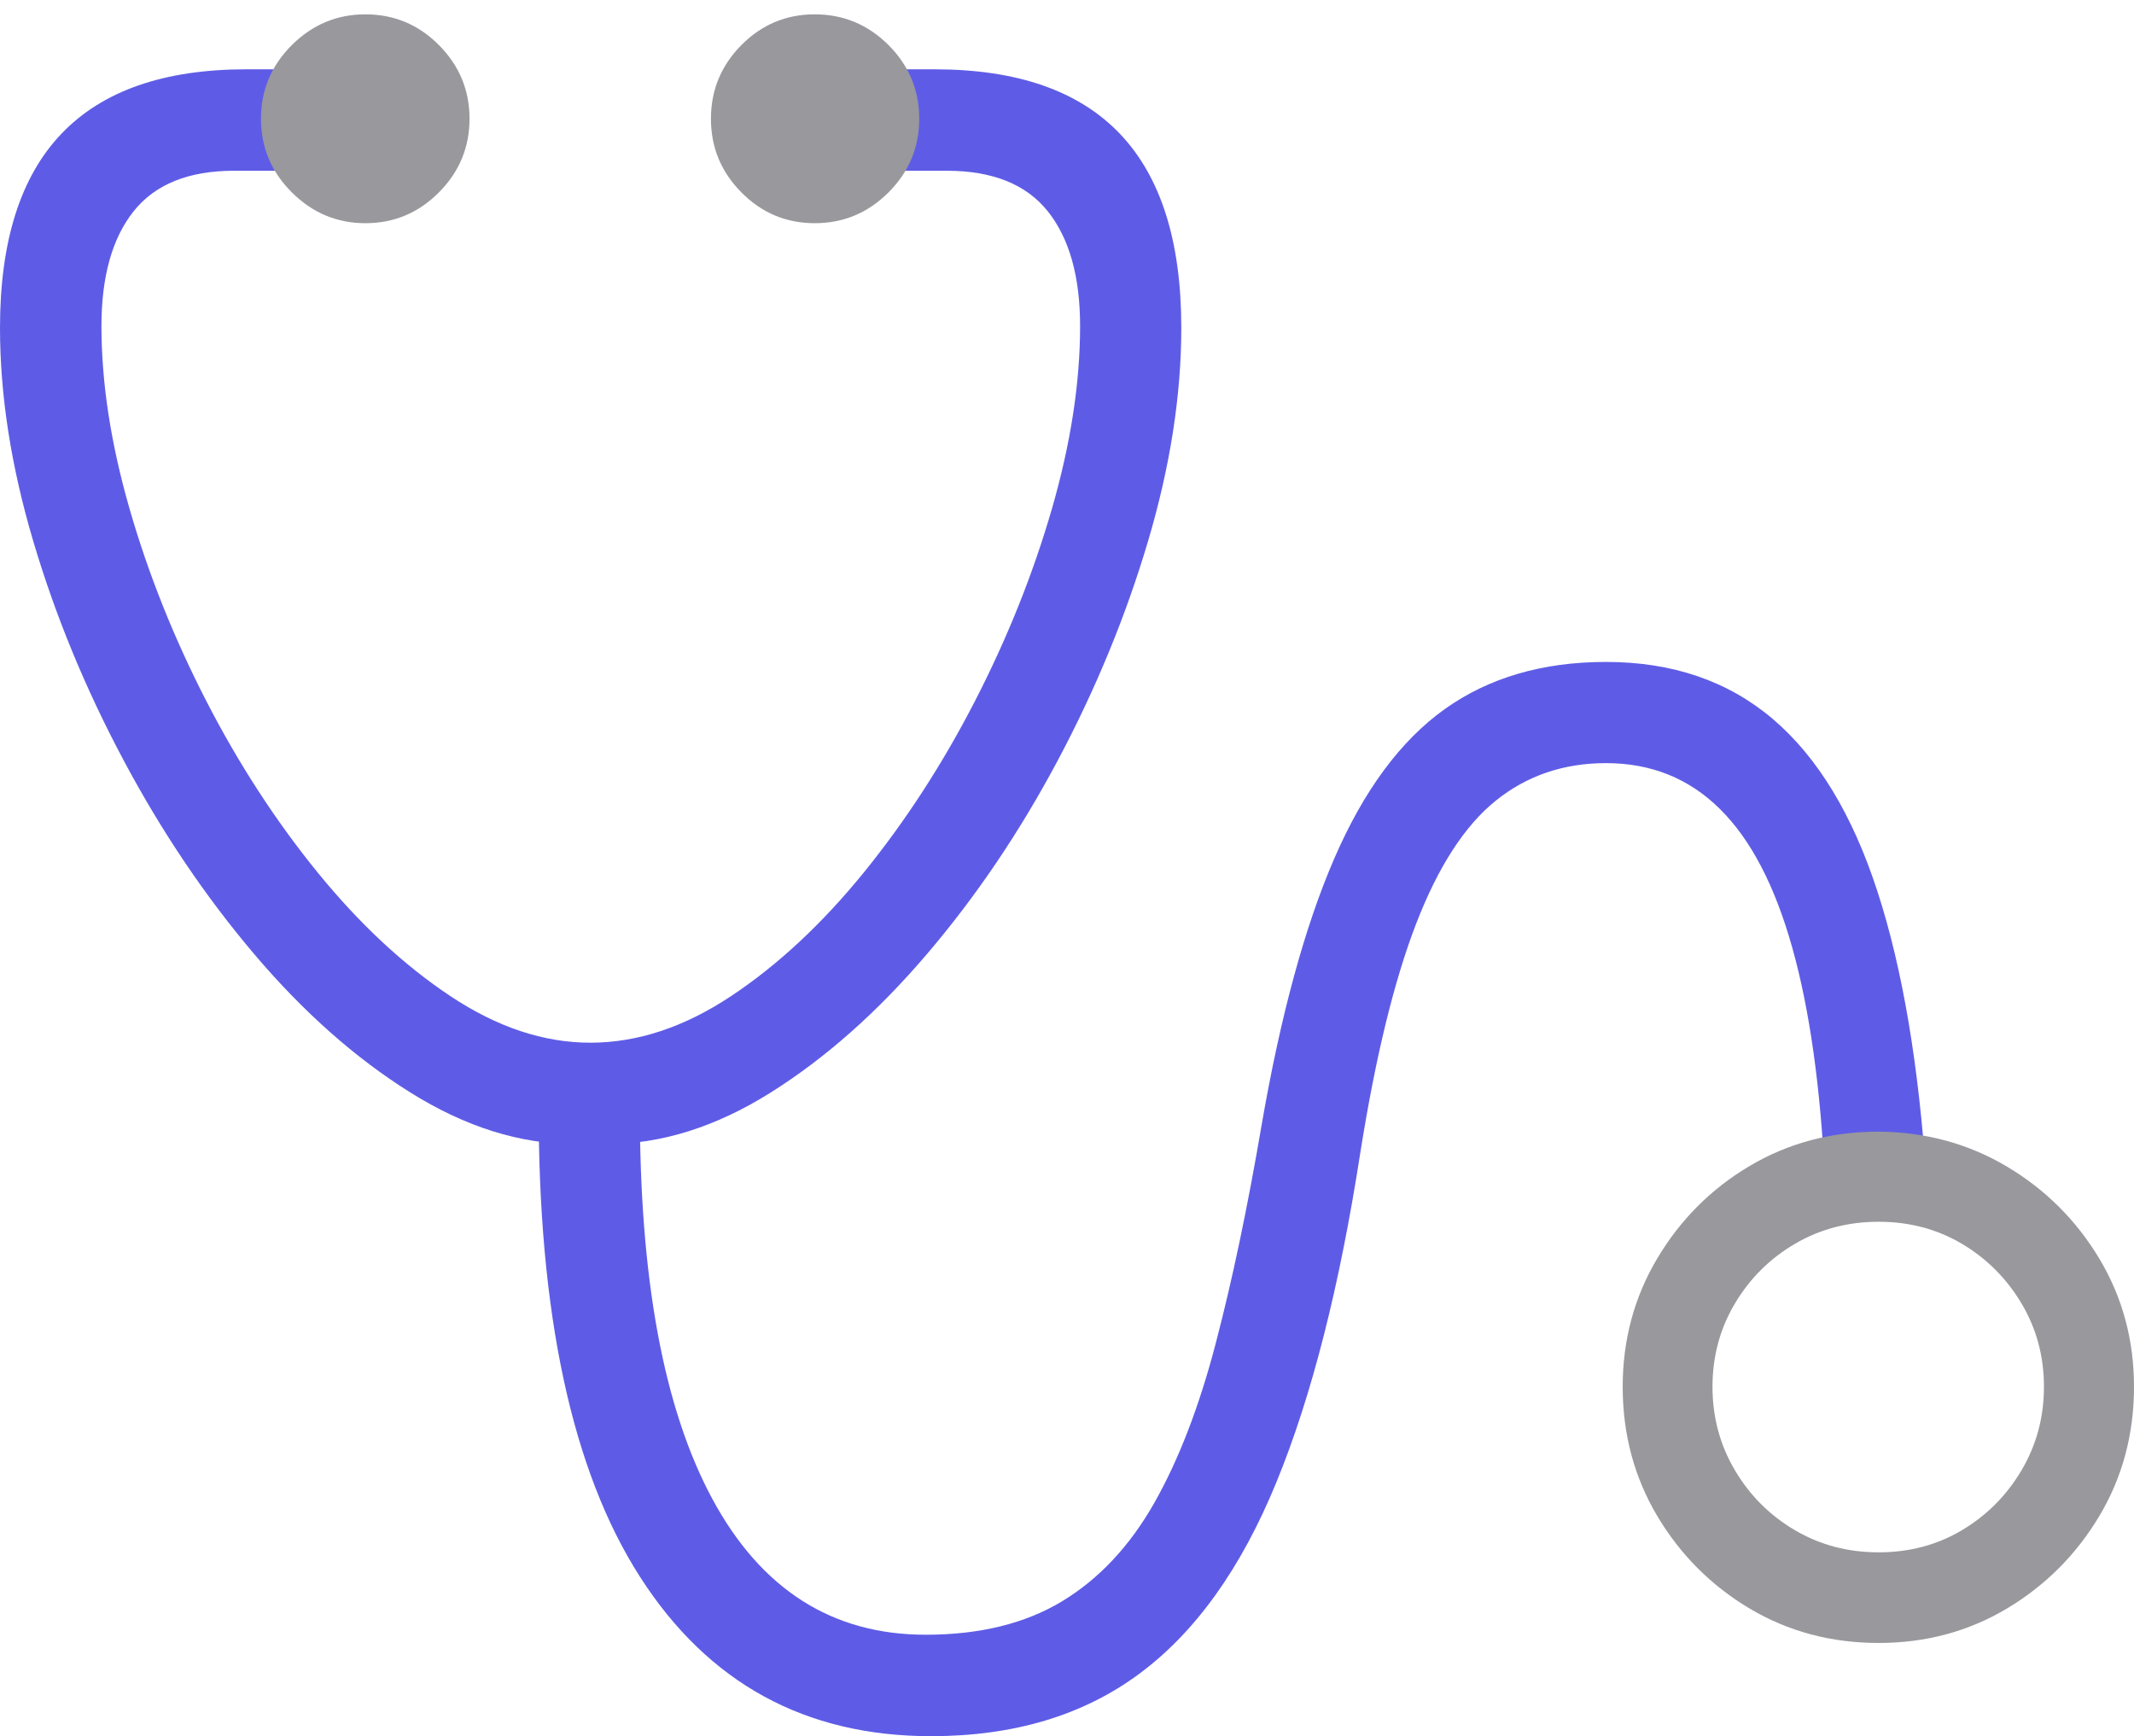 <svg width="25.43" height="20.692">
       <g>
              <rect height="20.692" opacity="0" width="25.43" x="0" y="0" />
              <path d="M0 3.906Q0 5.113 0.396 6.449Q0.792 7.785 1.473 9.061Q2.153 10.338 3.03 11.372Q3.907 12.406 4.891 13.021Q5.874 13.636 6.851 13.636L7.226 13.636Q8.206 13.636 9.184 13.021Q10.163 12.406 11.045 11.372Q11.927 10.338 12.606 9.061Q13.285 7.785 13.681 6.449Q14.077 5.113 14.077 3.906Q14.077 2.36 13.344 1.593Q12.611 0.826 11.137 0.826L10.283 0.826L10.283 2.035L11.281 2.035Q12.099 2.035 12.485 2.517Q12.871 3 12.871 3.886Q12.871 4.899 12.536 6.061Q12.2 7.223 11.621 8.35Q11.042 9.476 10.294 10.398Q9.545 11.319 8.71 11.873Q7.875 12.427 7.035 12.427Q6.202 12.427 5.369 11.873Q4.535 11.319 3.785 10.398Q3.035 9.476 2.456 8.35Q1.877 7.223 1.543 6.061Q1.209 4.899 1.209 3.886Q1.209 3 1.593 2.517Q1.978 2.035 2.789 2.035L3.787 2.035L3.787 0.826L2.934 0.826Q1.466 0.826 0.733 1.593Q0 2.36 0 3.906ZM11.095 20.692Q12.574 20.692 13.577 19.948Q14.581 19.204 15.211 17.664Q15.842 16.125 16.212 13.727Q16.483 12.025 16.876 11.008Q17.269 9.99 17.824 9.543Q18.38 9.095 19.138 9.095Q19.943 9.095 20.494 9.64Q21.046 10.184 21.357 11.292Q21.669 12.4 21.749 14.087L22.958 14.087Q22.821 12.004 22.374 10.628Q21.928 9.252 21.127 8.57Q20.326 7.889 19.138 7.889Q18.004 7.889 17.215 8.452Q16.426 9.016 15.899 10.234Q15.372 11.452 15.033 13.415Q14.784 14.877 14.488 16.008Q14.193 17.139 13.755 17.912Q13.317 18.684 12.657 19.084Q11.997 19.483 11.031 19.483Q9.361 19.483 8.488 17.863Q7.615 16.244 7.625 13.165L6.419 13.165Q6.409 16.897 7.628 18.795Q8.846 20.692 11.095 20.692Z"
                     fill="#5e5ce6" />
              <path d="M4.354 2.66Q4.866 2.66 5.23 2.293Q5.595 1.927 5.595 1.415Q5.595 0.904 5.23 0.537Q4.866 0.171 4.354 0.171Q3.846 0.171 3.478 0.537Q3.11 0.904 3.11 1.415Q3.11 1.927 3.478 2.293Q3.846 2.66 4.354 2.66ZM9.709 2.66Q10.221 2.66 10.588 2.293Q10.954 1.927 10.954 1.415Q10.954 0.904 10.588 0.537Q10.221 0.171 9.709 0.171Q9.198 0.171 8.835 0.537Q8.472 0.904 8.472 1.415Q8.472 1.927 8.835 2.293Q9.198 2.66 9.709 2.66ZM22.387 19.581Q23.227 19.581 23.915 19.171Q24.603 18.76 25.017 18.068Q25.43 17.375 25.43 16.528Q25.43 15.69 25.017 15.001Q24.603 14.312 23.915 13.903Q23.227 13.494 22.387 13.487Q21.54 13.487 20.85 13.896Q20.161 14.305 19.749 14.998Q19.337 15.69 19.337 16.528Q19.337 17.375 19.749 18.068Q20.161 18.76 20.85 19.171Q21.54 19.581 22.387 19.581ZM22.387 18.501Q21.839 18.501 21.391 18.238Q20.942 17.975 20.675 17.524Q20.407 17.072 20.407 16.528Q20.407 15.983 20.675 15.534Q20.942 15.086 21.391 14.823Q21.839 14.561 22.387 14.561Q22.935 14.561 23.378 14.823Q23.822 15.086 24.089 15.534Q24.357 15.983 24.357 16.528Q24.357 17.072 24.089 17.524Q23.822 17.975 23.378 18.238Q22.935 18.501 22.387 18.501Z"
                     fill="#98989d" />
       </g>
</svg>